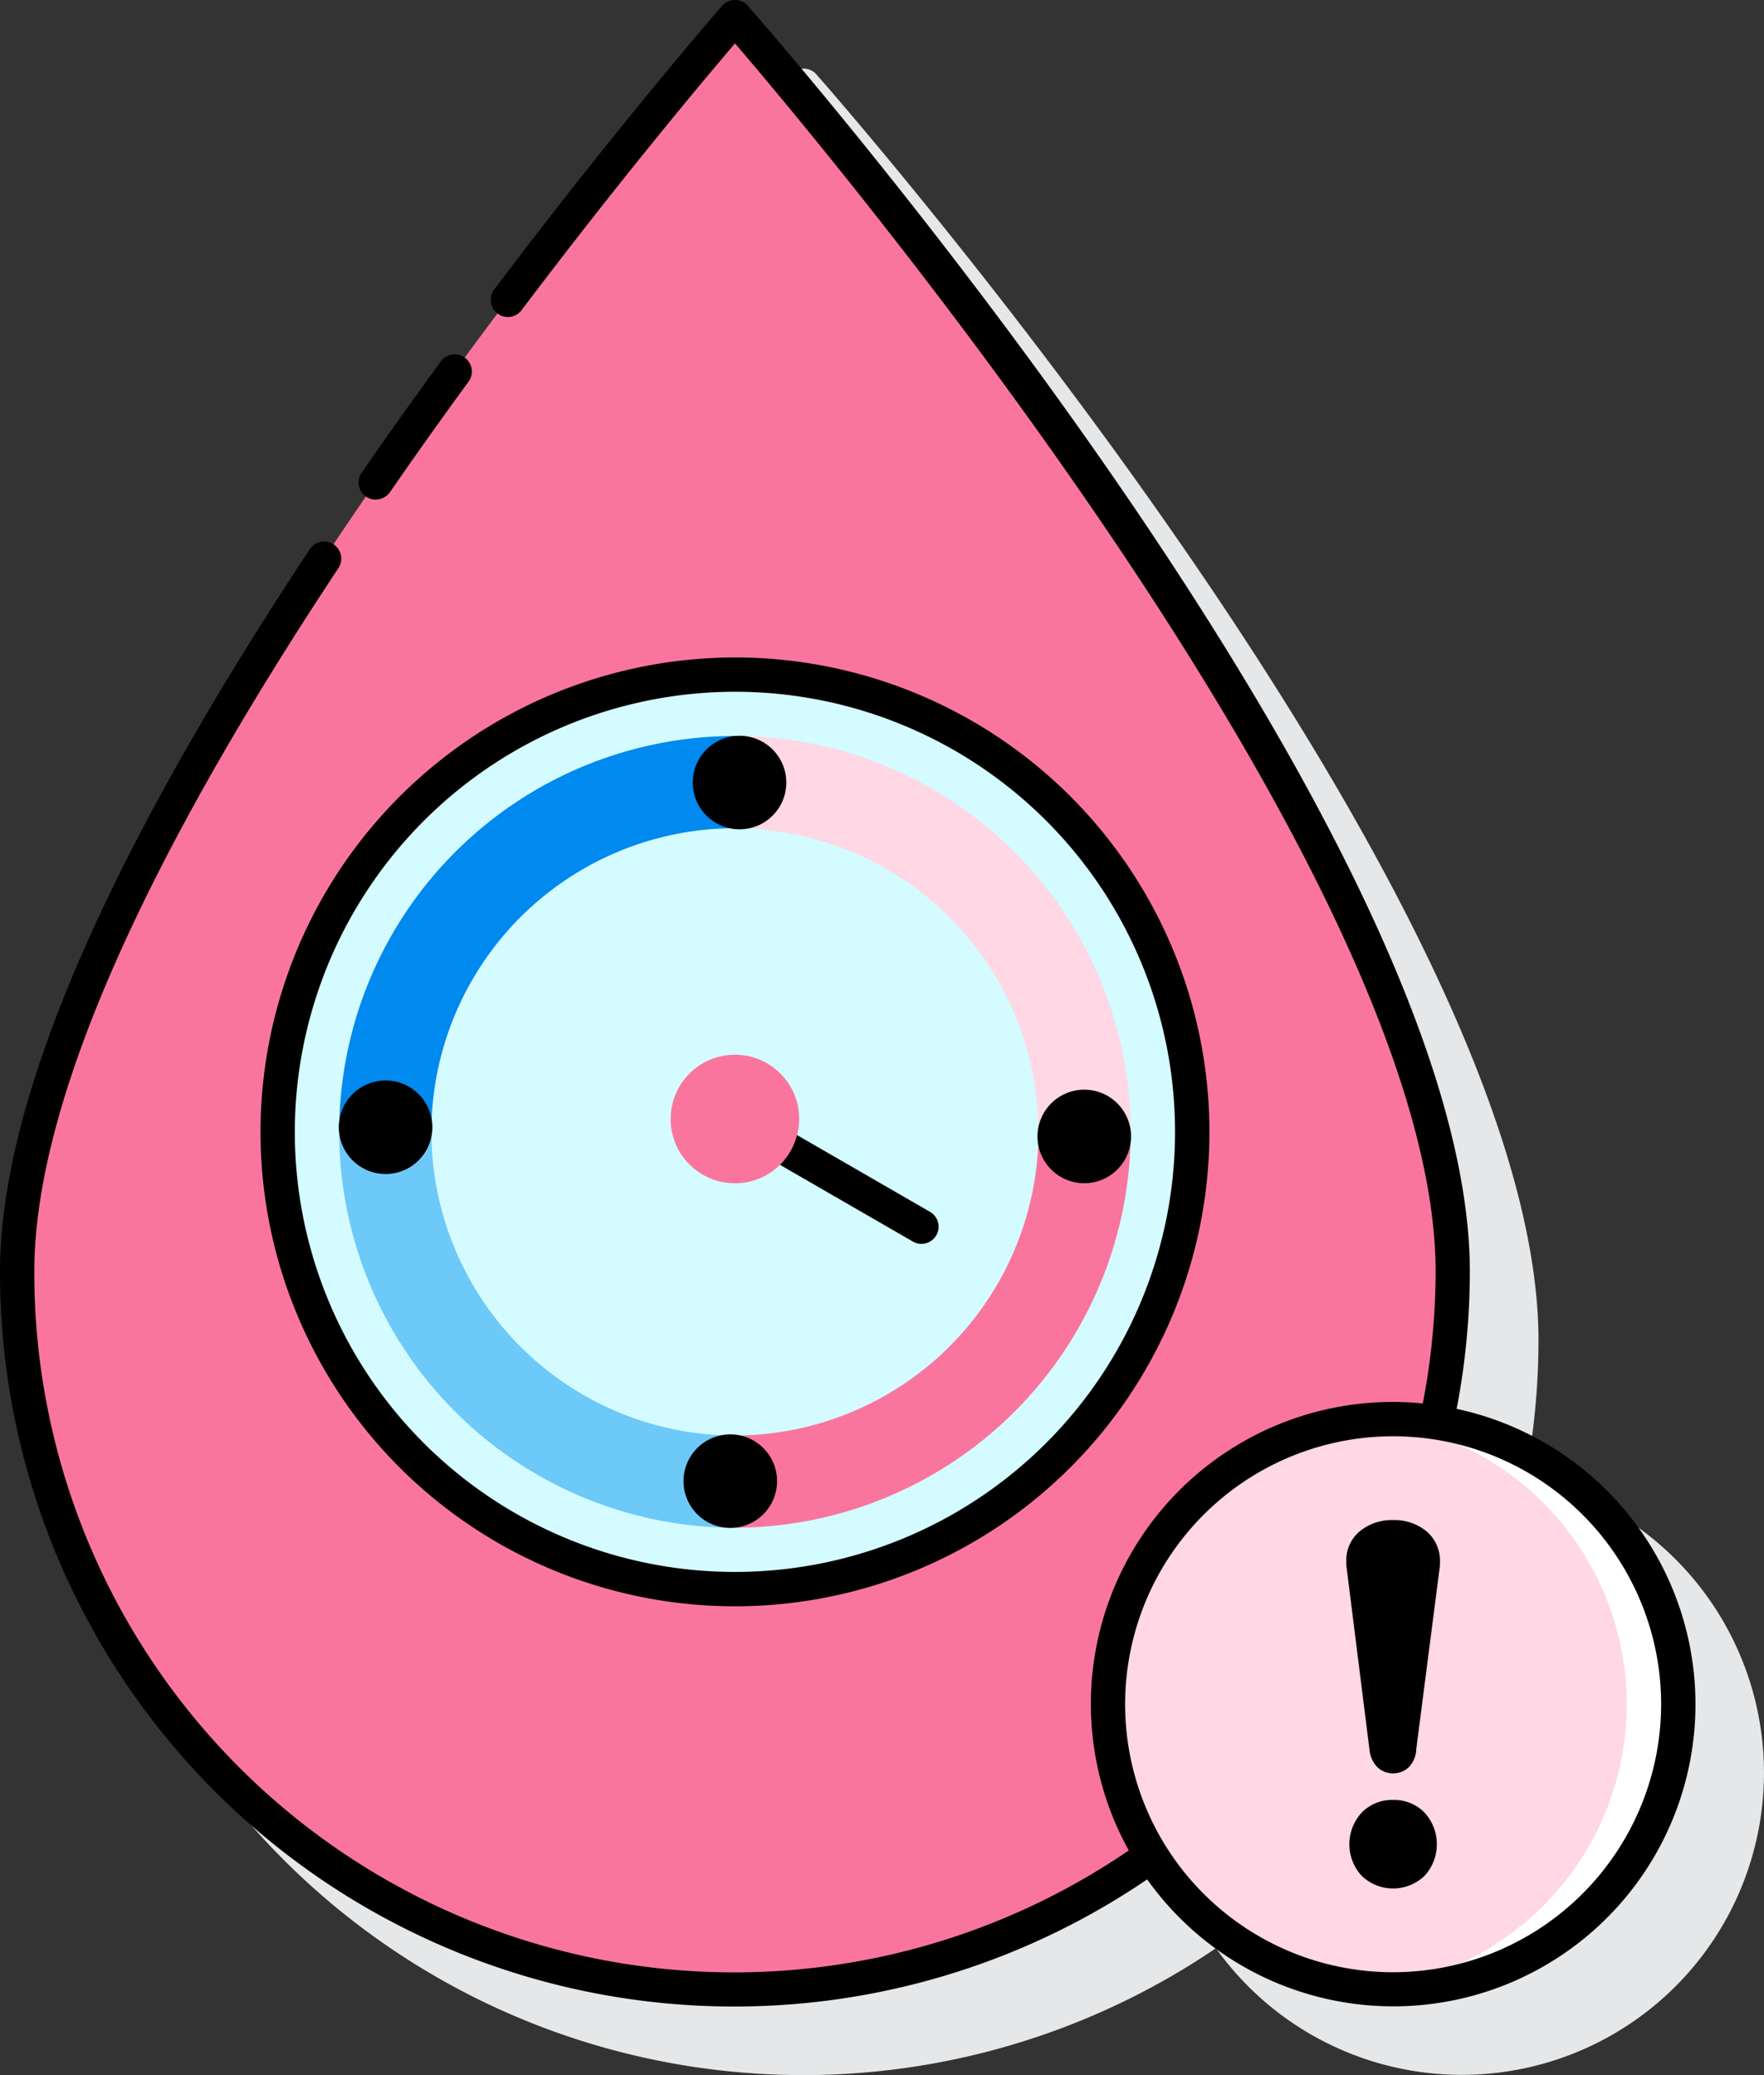 <svg xmlns="http://www.w3.org/2000/svg" width="48.653" height="57.24" viewBox="0 0 48.653 57.24">
  <rect x="0" y="0" width="48.653" height="57.24" fill="#333333" stroke="none"/>
  <g id="hipertensionarterial" transform="translate(-12.575 -3.499)">
    <path id="Path_1785" data-name="Path 1785" d="M56.755,46.361a20.288,20.288,0,0,0,.36-3.785c0-12.12-19.1-33.991-19.915-34.916a.473.473,0,0,0-.355-.161h0a.471.471,0,0,0-.355.162c-.813.93-19.914,22.925-19.914,34.915A20.26,20.26,0,0,0,48.219,59.345a8.332,8.332,0,1,0,8.536-12.984Z" transform="translate(-2.107 -2.108)" fill="#e6e7e8"/>
    <g id="Group_501" data-name="Group 501" transform="translate(12.575 3.499)">
      <path id="Path_1786" data-name="Path 1786" d="M43.661,51.036a7.811,7.811,0,0,1,9.066-7.764A19.876,19.876,0,0,0,53.17,39.1c0-12.082-19.8-34.6-19.8-34.6s-19.8,22.653-19.8,34.6a19.792,19.792,0,0,0,31.3,16.111,7.815,7.815,0,0,1-1.211-4.178Z" transform="translate(-13.102 -4.026)" fill="#fa759e"/>
      <g id="Group_498" data-name="Group 498" transform="translate(7.658 18.608)">
        <g id="Group_497" data-name="Group 497">
          <circle id="Ellipse_104" data-name="Ellipse 104" cx="12.612" cy="12.612" r="12.612" fill="#d4fbff"/>
          <g id="Group_496" data-name="Group 496" transform="translate(1.697 1.693)">
            <path id="Path_1787" data-name="Path 1787" d="M66.336,69.5A10.934,10.934,0,0,1,55.417,80.416V77.872A8.383,8.383,0,0,0,63.793,69.5h2.543Z" transform="translate(-44.505 -58.577)" fill="#fa759e"/>
            <path id="Path_1788" data-name="Path 1788" d="M66.336,57.333H63.792a8.383,8.383,0,0,0-8.376-8.376V46.413A10.934,10.934,0,0,1,66.336,57.333Z" transform="translate(-44.505 -46.413)" fill="#ffd7e5"/>
            <path id="Path_1789" data-name="Path 1789" d="M43.261,46.413v2.544a8.382,8.382,0,0,0-8.368,8.376H32.35A10.928,10.928,0,0,1,43.261,46.413Z" transform="translate(-32.35 -46.413)" fill="#0089ef"/>
            <path id="Path_1790" data-name="Path 1790" d="M43.261,77.874v2.544A10.927,10.927,0,0,1,32.35,69.5h2.544a8.382,8.382,0,0,0,8.368,8.376Z" transform="translate(-32.35 -58.578)" fill="#6dc9f7"/>
          </g>
        </g>
        <circle id="Ellipse_105" data-name="Ellipse 105" cx="1.773" cy="1.773" r="1.773" transform="translate(10.839 10.485)" fill="#fa759e"/>
      </g>
      <g id="Group_500" data-name="Group 500">
        <circle id="Ellipse_106" data-name="Ellipse 106" cx="7.865" cy="7.865" r="7.865" transform="translate(30.559 39.144)" fill="#ffd7e5"/>
        <path id="Path_1791" data-name="Path 1791" d="M93.01,86.249c-.239,0-.475.015-.71.036a7.861,7.861,0,0,1,0,15.658c.234.021.47.036.71.036a7.865,7.865,0,0,0,0-15.73Z" transform="translate(-54.586 -47.104)" fill="#fff"/>
        <g id="Group_499" data-name="Group 499">
          <path id="Path_1792" data-name="Path 1792" d="M33.956,28.161a.473.473,0,0,0,.39-.2c.687-.994,1.417-2.02,2.17-3.051a.473.473,0,1,0-.764-.558c-.757,1.036-1.492,2.07-2.185,3.071a.473.473,0,0,0,.389.742Z" transform="translate(-23.593 -14.383)"/>
          <path id="Path_1793" data-name="Path 1793" d="M27.764,54.921A13.086,13.086,0,1,0,40.85,41.835,13.1,13.1,0,0,0,27.764,54.921ZM40.849,42.781A12.139,12.139,0,1,1,28.71,54.921,12.153,12.153,0,0,1,40.849,42.781Z" transform="translate(-20.579 -23.7)"/>
          <circle id="Ellipse_107" data-name="Ellipse 107" cx="1.29" cy="1.29" r="1.29" transform="translate(19.107 20.295)"/>
          <circle id="Ellipse_108" data-name="Ellipse 108" cx="1.29" cy="1.29" r="1.29" transform="translate(9.345 29.803)"/>
          <circle id="Ellipse_109" data-name="Ellipse 109" cx="1.29" cy="1.29" r="1.29" transform="translate(18.852 39.565)"/>
          <circle id="Ellipse_110" data-name="Ellipse 110" cx="1.29" cy="1.29" r="1.29" transform="translate(28.615 30.057)"/>
          <path id="Path_1794" data-name="Path 1794" d="M61.708,72.615a.473.473,0,1,0,.473-.819L58.52,69.682a1.768,1.768,0,0,1-.469.822Z" transform="translate(-36.539 -38.374)"/>
          <path id="Path_1795" data-name="Path 1795" d="M52.751,42.36a20.2,20.2,0,0,0,.364-3.784c0-12.12-19.1-33.991-19.915-34.916a.473.473,0,0,0-.355-.161h0a.471.471,0,0,0-.355.162c-.028.032-2.835,3.251-6.285,7.824a.473.473,0,0,0,.755.57c2.716-3.6,5.029-6.354,5.887-7.359,2.665,3.111,19.324,23,19.324,33.879a19.271,19.271,0,0,1-.354,3.636c-.269-.026-.542-.042-.817-.042a8.33,8.33,0,0,0-7.292,12.371A19.3,19.3,0,0,1,13.521,38.575c0-4.468,2.822-11,8.388-19.406a.473.473,0,0,0-.789-.522c-5.67,8.567-8.545,15.272-8.545,19.929a20.25,20.25,0,0,0,31.64,16.763A8.333,8.333,0,1,0,52.751,42.36ZM51,57.9a7.392,7.392,0,1,1,7.391-7.392A7.4,7.4,0,0,1,51,57.9Z" transform="translate(-12.575 -3.499)"/>
          <path id="Path_1796" data-name="Path 1796" d="M92.456,108.454a1.159,1.159,0,0,0-.866.348,1.287,1.287,0,0,0,0,1.746,1.252,1.252,0,0,0,1.731,0,1.289,1.289,0,0,0,0-1.746A1.161,1.161,0,0,0,92.456,108.454Z" transform="translate(-54.032 -58.805)"/>
          <path id="Path_1797" data-name="Path 1797" d="M92.361,92.135a1.38,1.38,0,0,0-.922.312,1.04,1.04,0,0,0-.369.838,1.071,1.071,0,0,0,.014.2l.624,4.967a.81.81,0,0,0,.22.5.635.635,0,0,0,.866,0,.755.755,0,0,0,.206-.5l.639-4.953a1.035,1.035,0,0,0,.014-.2,1.058,1.058,0,0,0-.369-.852A1.382,1.382,0,0,0,92.361,92.135Z" transform="translate(-53.938 -50.206)"/>
        </g>
      </g>
    </g>
  </g>
</svg>
